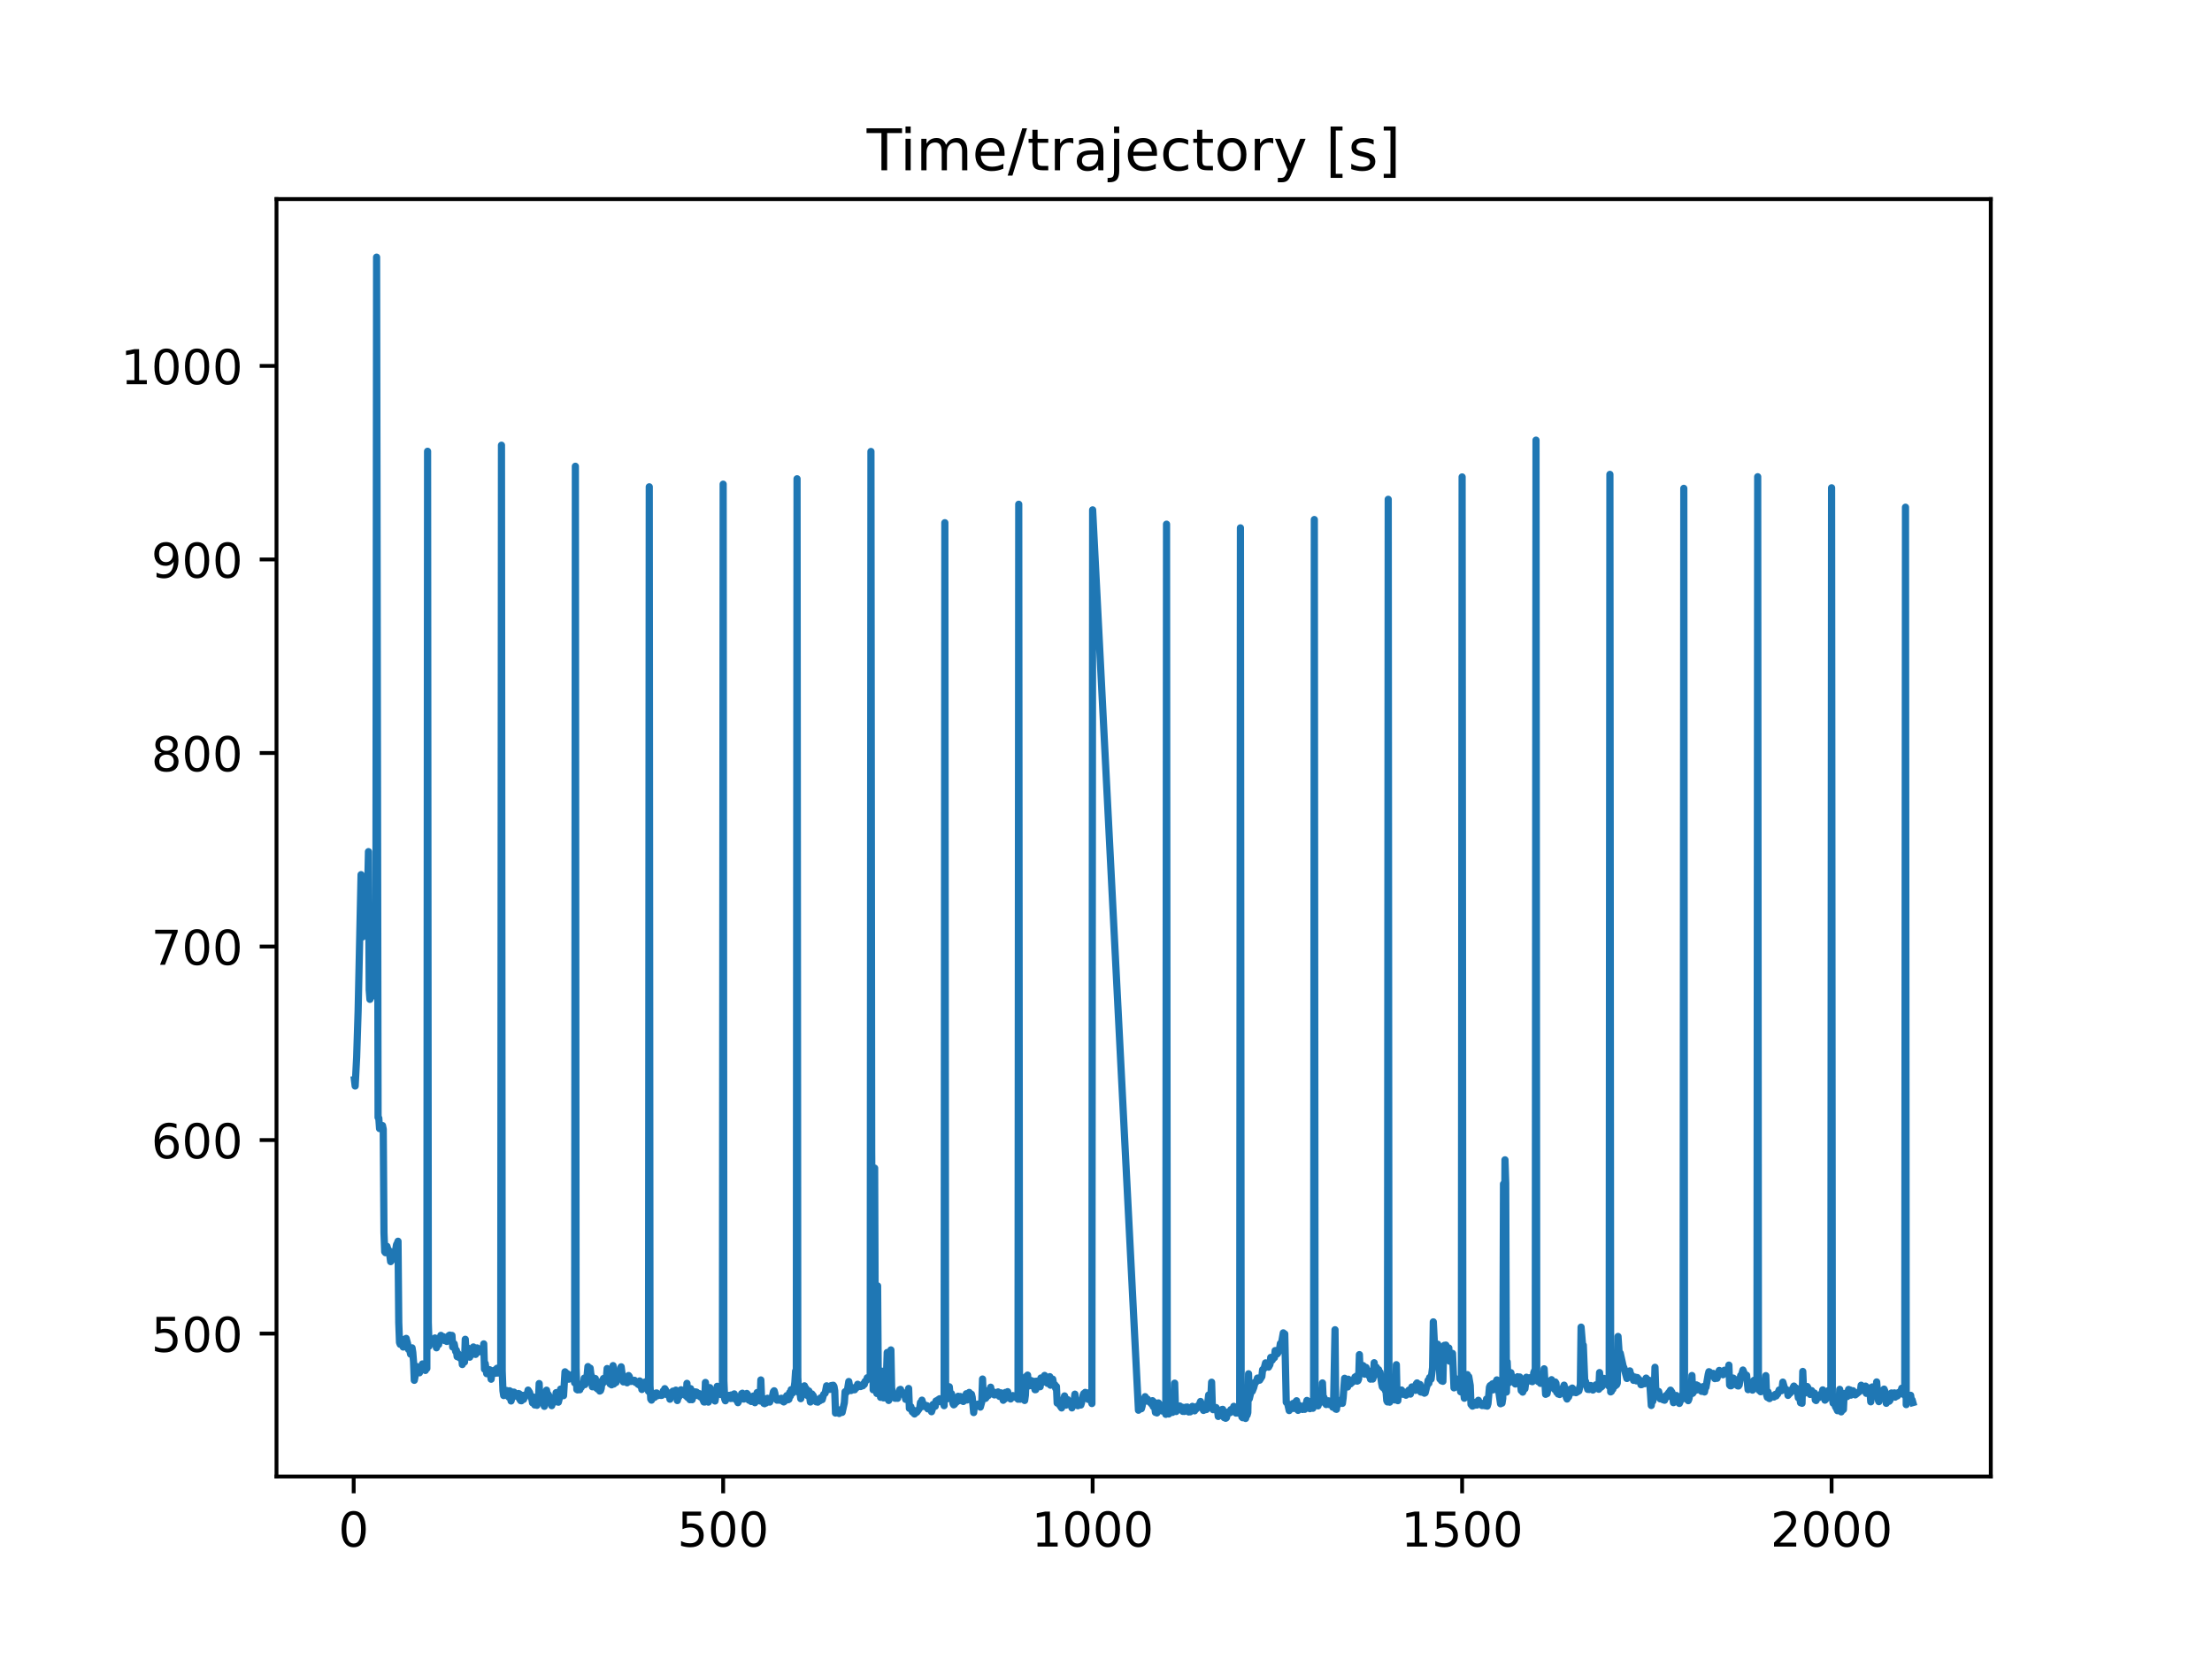 <?xml version="1.0" encoding="utf-8" standalone="no"?>
<!DOCTYPE svg PUBLIC "-//W3C//DTD SVG 1.1//EN"
  "http://www.w3.org/Graphics/SVG/1.1/DTD/svg11.dtd">
<!-- Created with matplotlib (https://matplotlib.org/) -->
<svg height="345.6pt" version="1.1" viewBox="0 0 460.8 345.6" width="460.8pt" xmlns="http://www.w3.org/2000/svg" xmlns:xlink="http://www.w3.org/1999/xlink">
 <defs>
  <style type="text/css">
*{stroke-linecap:butt;stroke-linejoin:round;}
  </style>
 </defs>
 <g id="figure_1">
  <g id="patch_1">
   <path d="M 0 345.6 
L 460.8 345.6 
L 460.8 0 
L 0 0 
z
" style="fill:#ffffff;"/>
  </g>
  <g id="axes_1">
   <g id="patch_2">
    <path d="M 57.6 307.584 
L 414.72 307.584 
L 414.72 41.472 
L 57.6 41.472 
z
" style="fill:#ffffff;"/>
   </g>
   <g id="matplotlib.axis_1">
    <g id="xtick_1">
     <g id="line2d_1">
      <defs>
       <path d="M 0 0 
L 0 3.5 
" id="m33f7b9c6e9" style="stroke:#000000;stroke-width:0.8;"/>
      </defs>
      <g>
       <use style="stroke:#000000;stroke-width:0.8;" x="73.679" xlink:href="#m33f7b9c6e9" y="307.584"/>
      </g>
     </g>
     <g id="text_1">
      <!-- 0 -->
      <defs>
       <path d="M 31.781 66.406 
Q 24.172 66.406 20.328 58.906 
Q 16.5 51.422 16.5 36.375 
Q 16.5 21.391 20.328 13.891 
Q 24.172 6.391 31.781 6.391 
Q 39.453 6.391 43.281 13.891 
Q 47.125 21.391 47.125 36.375 
Q 47.125 51.422 43.281 58.906 
Q 39.453 66.406 31.781 66.406 
z
M 31.781 74.219 
Q 44.047 74.219 50.516 64.516 
Q 56.984 54.828 56.984 36.375 
Q 56.984 17.969 50.516 8.266 
Q 44.047 -1.422 31.781 -1.422 
Q 19.531 -1.422 13.062 8.266 
Q 6.594 17.969 6.594 36.375 
Q 6.594 54.828 13.062 64.516 
Q 19.531 74.219 31.781 74.219 
z
" id="DejaVuSans-48"/>
      </defs>
      <g transform="translate(70.498 322.182)scale(0.1 -0.1)">
       <use xlink:href="#DejaVuSans-48"/>
      </g>
     </g>
    </g>
    <g id="xtick_2">
     <g id="line2d_2">
      <g>
       <use style="stroke:#000000;stroke-width:0.8;" x="150.648" xlink:href="#m33f7b9c6e9" y="307.584"/>
      </g>
     </g>
     <g id="text_2">
      <!-- 500 -->
      <defs>
       <path d="M 10.797 72.906 
L 49.516 72.906 
L 49.516 64.594 
L 19.828 64.594 
L 19.828 46.734 
Q 21.969 47.469 24.109 47.828 
Q 26.266 48.188 28.422 48.188 
Q 40.625 48.188 47.75 41.5 
Q 54.891 34.812 54.891 23.391 
Q 54.891 11.625 47.562 5.094 
Q 40.234 -1.422 26.906 -1.422 
Q 22.312 -1.422 17.547 -0.641 
Q 12.797 0.141 7.719 1.703 
L 7.719 11.625 
Q 12.109 9.234 16.797 8.062 
Q 21.484 6.891 26.703 6.891 
Q 35.156 6.891 40.078 11.328 
Q 45.016 15.766 45.016 23.391 
Q 45.016 31 40.078 35.438 
Q 35.156 39.891 26.703 39.891 
Q 22.75 39.891 18.812 39.016 
Q 14.891 38.141 10.797 36.281 
z
" id="DejaVuSans-53"/>
      </defs>
      <g transform="translate(141.104 322.182)scale(0.1 -0.1)">
       <use xlink:href="#DejaVuSans-53"/>
       <use x="63.623" xlink:href="#DejaVuSans-48"/>
       <use x="127.246" xlink:href="#DejaVuSans-48"/>
      </g>
     </g>
    </g>
    <g id="xtick_3">
     <g id="line2d_3">
      <g>
       <use style="stroke:#000000;stroke-width:0.8;" x="227.616" xlink:href="#m33f7b9c6e9" y="307.584"/>
      </g>
     </g>
     <g id="text_3">
      <!-- 1000 -->
      <defs>
       <path d="M 12.406 8.297 
L 28.516 8.297 
L 28.516 63.922 
L 10.984 60.406 
L 10.984 69.391 
L 28.422 72.906 
L 38.281 72.906 
L 38.281 8.297 
L 54.391 8.297 
L 54.391 0 
L 12.406 0 
z
" id="DejaVuSans-49"/>
      </defs>
      <g transform="translate(214.891 322.182)scale(0.1 -0.1)">
       <use xlink:href="#DejaVuSans-49"/>
       <use x="63.623" xlink:href="#DejaVuSans-48"/>
       <use x="127.246" xlink:href="#DejaVuSans-48"/>
       <use x="190.869" xlink:href="#DejaVuSans-48"/>
      </g>
     </g>
    </g>
    <g id="xtick_4">
     <g id="line2d_4">
      <g>
       <use style="stroke:#000000;stroke-width:0.8;" x="304.585" xlink:href="#m33f7b9c6e9" y="307.584"/>
      </g>
     </g>
     <g id="text_4">
      <!-- 1500 -->
      <g transform="translate(291.86 322.182)scale(0.1 -0.1)">
       <use xlink:href="#DejaVuSans-49"/>
       <use x="63.623" xlink:href="#DejaVuSans-53"/>
       <use x="127.246" xlink:href="#DejaVuSans-48"/>
       <use x="190.869" xlink:href="#DejaVuSans-48"/>
      </g>
     </g>
    </g>
    <g id="xtick_5">
     <g id="line2d_5">
      <g>
       <use style="stroke:#000000;stroke-width:0.8;" x="381.554" xlink:href="#m33f7b9c6e9" y="307.584"/>
      </g>
     </g>
     <g id="text_5">
      <!-- 2000 -->
      <defs>
       <path d="M 19.188 8.297 
L 53.609 8.297 
L 53.609 0 
L 7.328 0 
L 7.328 8.297 
Q 12.938 14.109 22.625 23.891 
Q 32.328 33.688 34.812 36.531 
Q 39.547 41.844 41.422 45.531 
Q 43.312 49.219 43.312 52.781 
Q 43.312 58.594 39.234 62.25 
Q 35.156 65.922 28.609 65.922 
Q 23.969 65.922 18.812 64.312 
Q 13.672 62.703 7.812 59.422 
L 7.812 69.391 
Q 13.766 71.781 18.938 73 
Q 24.125 74.219 28.422 74.219 
Q 39.75 74.219 46.484 68.547 
Q 53.219 62.891 53.219 53.422 
Q 53.219 48.922 51.531 44.891 
Q 49.859 40.875 45.406 35.406 
Q 44.188 33.984 37.641 27.219 
Q 31.109 20.453 19.188 8.297 
z
" id="DejaVuSans-50"/>
      </defs>
      <g transform="translate(368.829 322.182)scale(0.1 -0.1)">
       <use xlink:href="#DejaVuSans-50"/>
       <use x="63.623" xlink:href="#DejaVuSans-48"/>
       <use x="127.246" xlink:href="#DejaVuSans-48"/>
       <use x="190.869" xlink:href="#DejaVuSans-48"/>
      </g>
     </g>
    </g>
   </g>
   <g id="matplotlib.axis_2">
    <g id="ytick_1">
     <g id="line2d_6">
      <defs>
       <path d="M 0 0 
L -3.5 0 
" id="m06ec345d44" style="stroke:#000000;stroke-width:0.8;"/>
      </defs>
      <g>
       <use style="stroke:#000000;stroke-width:0.8;" x="57.6" xlink:href="#m06ec345d44" y="277.815"/>
      </g>
     </g>
     <g id="text_6">
      <!-- 500 -->
      <g transform="translate(31.512 281.614)scale(0.1 -0.1)">
       <use xlink:href="#DejaVuSans-53"/>
       <use x="63.623" xlink:href="#DejaVuSans-48"/>
       <use x="127.246" xlink:href="#DejaVuSans-48"/>
      </g>
     </g>
    </g>
    <g id="ytick_2">
     <g id="line2d_7">
      <g>
       <use style="stroke:#000000;stroke-width:0.8;" x="57.6" xlink:href="#m06ec345d44" y="237.497"/>
      </g>
     </g>
     <g id="text_7">
      <!-- 600 -->
      <defs>
       <path d="M 33.016 40.375 
Q 26.375 40.375 22.484 35.828 
Q 18.609 31.297 18.609 23.391 
Q 18.609 15.531 22.484 10.953 
Q 26.375 6.391 33.016 6.391 
Q 39.656 6.391 43.531 10.953 
Q 47.406 15.531 47.406 23.391 
Q 47.406 31.297 43.531 35.828 
Q 39.656 40.375 33.016 40.375 
z
M 52.594 71.297 
L 52.594 62.312 
Q 48.875 64.062 45.094 64.984 
Q 41.312 65.922 37.594 65.922 
Q 27.828 65.922 22.672 59.328 
Q 17.531 52.734 16.797 39.406 
Q 19.672 43.656 24.016 45.922 
Q 28.375 48.188 33.594 48.188 
Q 44.578 48.188 50.953 41.516 
Q 57.328 34.859 57.328 23.391 
Q 57.328 12.156 50.688 5.359 
Q 44.047 -1.422 33.016 -1.422 
Q 20.359 -1.422 13.672 8.266 
Q 6.984 17.969 6.984 36.375 
Q 6.984 53.656 15.188 63.938 
Q 23.391 74.219 37.203 74.219 
Q 40.922 74.219 44.703 73.484 
Q 48.484 72.75 52.594 71.297 
z
" id="DejaVuSans-54"/>
      </defs>
      <g transform="translate(31.512 241.296)scale(0.1 -0.1)">
       <use xlink:href="#DejaVuSans-54"/>
       <use x="63.623" xlink:href="#DejaVuSans-48"/>
       <use x="127.246" xlink:href="#DejaVuSans-48"/>
      </g>
     </g>
    </g>
    <g id="ytick_3">
     <g id="line2d_8">
      <g>
       <use style="stroke:#000000;stroke-width:0.8;" x="57.6" xlink:href="#m06ec345d44" y="197.18"/>
      </g>
     </g>
     <g id="text_8">
      <!-- 700 -->
      <defs>
       <path d="M 8.203 72.906 
L 55.078 72.906 
L 55.078 68.703 
L 28.609 0 
L 18.312 0 
L 43.219 64.594 
L 8.203 64.594 
z
" id="DejaVuSans-55"/>
      </defs>
      <g transform="translate(31.512 200.979)scale(0.1 -0.1)">
       <use xlink:href="#DejaVuSans-55"/>
       <use x="63.623" xlink:href="#DejaVuSans-48"/>
       <use x="127.246" xlink:href="#DejaVuSans-48"/>
      </g>
     </g>
    </g>
    <g id="ytick_4">
     <g id="line2d_9">
      <g>
       <use style="stroke:#000000;stroke-width:0.8;" x="57.6" xlink:href="#m06ec345d44" y="156.862"/>
      </g>
     </g>
     <g id="text_9">
      <!-- 800 -->
      <defs>
       <path d="M 31.781 34.625 
Q 24.75 34.625 20.719 30.859 
Q 16.703 27.094 16.703 20.516 
Q 16.703 13.922 20.719 10.156 
Q 24.75 6.391 31.781 6.391 
Q 38.812 6.391 42.859 10.172 
Q 46.922 13.969 46.922 20.516 
Q 46.922 27.094 42.891 30.859 
Q 38.875 34.625 31.781 34.625 
z
M 21.922 38.812 
Q 15.578 40.375 12.031 44.719 
Q 8.5 49.078 8.5 55.328 
Q 8.5 64.062 14.719 69.141 
Q 20.953 74.219 31.781 74.219 
Q 42.672 74.219 48.875 69.141 
Q 55.078 64.062 55.078 55.328 
Q 55.078 49.078 51.531 44.719 
Q 48 40.375 41.703 38.812 
Q 48.828 37.156 52.797 32.312 
Q 56.781 27.484 56.781 20.516 
Q 56.781 9.906 50.312 4.234 
Q 43.844 -1.422 31.781 -1.422 
Q 19.734 -1.422 13.25 4.234 
Q 6.781 9.906 6.781 20.516 
Q 6.781 27.484 10.781 32.312 
Q 14.797 37.156 21.922 38.812 
z
M 18.312 54.391 
Q 18.312 48.734 21.844 45.562 
Q 25.391 42.391 31.781 42.391 
Q 38.141 42.391 41.719 45.562 
Q 45.312 48.734 45.312 54.391 
Q 45.312 60.062 41.719 63.234 
Q 38.141 66.406 31.781 66.406 
Q 25.391 66.406 21.844 63.234 
Q 18.312 60.062 18.312 54.391 
z
" id="DejaVuSans-56"/>
      </defs>
      <g transform="translate(31.512 160.662)scale(0.1 -0.1)">
       <use xlink:href="#DejaVuSans-56"/>
       <use x="63.623" xlink:href="#DejaVuSans-48"/>
       <use x="127.246" xlink:href="#DejaVuSans-48"/>
      </g>
     </g>
    </g>
    <g id="ytick_5">
     <g id="line2d_10">
      <g>
       <use style="stroke:#000000;stroke-width:0.8;" x="57.6" xlink:href="#m06ec345d44" y="116.545"/>
      </g>
     </g>
     <g id="text_10">
      <!-- 900 -->
      <defs>
       <path d="M 10.984 1.516 
L 10.984 10.5 
Q 14.703 8.734 18.5 7.812 
Q 22.312 6.891 25.984 6.891 
Q 35.75 6.891 40.891 13.453 
Q 46.047 20.016 46.781 33.406 
Q 43.953 29.203 39.594 26.953 
Q 35.25 24.703 29.984 24.703 
Q 19.047 24.703 12.672 31.312 
Q 6.297 37.938 6.297 49.422 
Q 6.297 60.641 12.938 67.422 
Q 19.578 74.219 30.609 74.219 
Q 43.266 74.219 49.922 64.516 
Q 56.594 54.828 56.594 36.375 
Q 56.594 19.141 48.406 8.859 
Q 40.234 -1.422 26.422 -1.422 
Q 22.703 -1.422 18.891 -0.688 
Q 15.094 0.047 10.984 1.516 
z
M 30.609 32.422 
Q 37.25 32.422 41.125 36.953 
Q 45.016 41.5 45.016 49.422 
Q 45.016 57.281 41.125 61.844 
Q 37.25 66.406 30.609 66.406 
Q 23.969 66.406 20.094 61.844 
Q 16.219 57.281 16.219 49.422 
Q 16.219 41.5 20.094 36.953 
Q 23.969 32.422 30.609 32.422 
z
" id="DejaVuSans-57"/>
      </defs>
      <g transform="translate(31.512 120.344)scale(0.1 -0.1)">
       <use xlink:href="#DejaVuSans-57"/>
       <use x="63.623" xlink:href="#DejaVuSans-48"/>
       <use x="127.246" xlink:href="#DejaVuSans-48"/>
      </g>
     </g>
    </g>
    <g id="ytick_6">
     <g id="line2d_11">
      <g>
       <use style="stroke:#000000;stroke-width:0.8;" x="57.6" xlink:href="#m06ec345d44" y="76.228"/>
      </g>
     </g>
     <g id="text_11">
      <!-- 1000 -->
      <g transform="translate(25.15 80.027)scale(0.1 -0.1)">
       <use xlink:href="#DejaVuSans-49"/>
       <use x="63.623" xlink:href="#DejaVuSans-48"/>
       <use x="127.246" xlink:href="#DejaVuSans-48"/>
       <use x="190.869" xlink:href="#DejaVuSans-48"/>
      </g>
     </g>
    </g>
   </g>
   <g id="line2d_12">
    <path clip-path="url(#pc79827bb49)" d="M 73.833 224.926 
L 73.987 226.241 
L 74.295 220.281 
L 74.602 210.651 
L 75.218 182.207 
L 75.372 194.825 
L 75.526 195.181 
L 75.68 192.702 
L 75.834 187.327 
L 76.142 191.025 
L 76.296 190.334 
L 76.604 184.548 
L 76.758 177.41 
L 76.911 206.223 
L 77.065 208.185 
L 77.527 206.855 
L 77.681 207.47 
L 77.989 207.027 
L 78.143 206.117 
L 78.297 206.82 
L 78.451 53.568 
L 78.759 232.792 
L 78.913 232.925 
L 79.067 235.102 
L 79.221 234.946 
L 79.374 235.078 
L 79.682 234.465 
L 79.836 235.234 
L 79.99 256.787 
L 80.144 260.761 
L 80.298 260.963 
L 80.606 259.622 
L 80.914 260.59 
L 81.068 260.532 
L 81.376 262.817 
L 81.53 262.636 
L 81.684 261.449 
L 81.837 261.603 
L 81.991 261.281 
L 82.145 261.974 
L 82.453 260.176 
L 82.607 259.263 
L 82.761 259.028 
L 82.915 258.575 
L 83.069 275.542 
L 83.223 279.668 
L 83.377 280.056 
L 83.531 279.186 
L 83.685 278.984 
L 83.993 280.609 
L 84.3 280.416 
L 84.454 279.917 
L 84.608 278.808 
L 84.916 279.933 
L 85.07 281.081 
L 85.224 281.047 
L 85.378 281.373 
L 85.532 282.104 
L 85.686 281.97 
L 85.84 280.777 
L 85.994 281.751 
L 86.148 283.699 
L 86.302 287.544 
L 86.456 286.783 
L 86.61 284.895 
L 86.763 284.646 
L 87.379 285.985 
L 87.687 284.948 
L 87.841 284.927 
L 87.995 284.136 
L 88.303 284.434 
L 88.611 285.491 
L 88.765 284.924 
L 88.919 285.081 
L 89.073 94.009 
L 89.226 275.493 
L 89.226 275.493 
L 89.38 280.438 
L 89.38 280.438 
L 89.534 279.666 
L 89.534 279.666 
L 89.688 279.609 
L 89.688 279.609 
L 89.842 279.211 
L 89.842 279.211 
L 89.996 279.738 
L 89.996 279.738 
L 90.15 279.554 
L 90.15 279.554 
L 90.304 279.596 
L 90.304 279.596 
L 90.458 279.406 
L 90.458 279.406 
L 90.612 278.723 
L 90.612 278.723 
L 90.92 280.771 
L 90.92 280.771 
L 91.074 279.736 
L 91.074 279.736 
L 91.382 280.091 
L 91.382 280.091 
L 91.536 278.846 
L 91.536 278.846 
L 91.689 278.787 
L 91.689 278.787 
L 91.843 278.179 
L 91.843 278.179 
L 91.997 278.304 
L 91.997 278.304 
L 92.305 279.049 
L 92.305 279.049 
L 92.459 278.491 
L 92.459 278.491 
L 92.613 279.27 
L 92.613 279.27 
L 92.921 278.791 
L 92.921 278.791 
L 93.075 279.45 
L 93.075 279.45 
L 93.537 278.199 
L 93.537 278.199 
L 93.691 278.121 
L 93.691 278.121 
L 93.999 278.883 
L 93.999 278.883 
L 94.153 278.19 
L 94.153 278.19 
L 94.306 280.608 
L 94.306 280.608 
L 94.46 279.989 
L 94.46 279.989 
L 94.614 279.937 
L 94.614 279.937 
L 94.922 281.53 
L 94.922 281.53 
L 95.076 281.296 
L 95.076 281.296 
L 95.23 282.608 
L 95.23 282.608 
L 95.384 281.931 
L 95.384 281.931 
L 95.692 282.838 
L 95.692 282.838 
L 96 282.984 
L 96 282.984 
L 96.154 282.355 
L 96.154 282.355 
L 96.308 284.257 
L 96.308 284.257 
L 96.462 283.302 
L 96.462 283.302 
L 96.616 283.173 
L 96.616 283.173 
L 96.769 283.735 
L 96.769 283.735 
L 96.923 278.994 
L 97.077 281.565 
L 97.231 281.852 
L 97.385 281.593 
L 97.539 280.862 
L 97.847 282.731 
L 98.155 281.334 
L 98.309 282.191 
L 98.617 280.595 
L 99.079 282.145 
L 99.386 280.791 
L 99.694 281.645 
L 99.848 281.569 
L 100.156 280.983 
L 100.31 281.097 
L 100.464 281.527 
L 100.618 281.35 
L 100.772 279.955 
L 100.926 285.229 
L 101.08 284.035 
L 101.388 286.159 
L 101.695 285.371 
L 101.849 285.537 
L 102.003 285.335 
L 102.311 287.317 
L 102.465 286.048 
L 102.619 285.82 
L 102.773 285.877 
L 102.927 285.465 
L 103.235 286.074 
L 103.389 285.203 
L 103.543 285.034 
L 103.697 286.036 
L 103.851 284.969 
L 104.158 285.911 
L 104.312 285.867 
L 104.466 92.746 
L 104.62 285.611 
L 104.774 289.721 
L 104.928 290.725 
L 105.082 289.751 
L 105.236 290.084 
L 105.39 290.092 
L 105.544 289.662 
L 105.698 290.693 
L 106.006 291.067 
L 106.16 289.718 
L 106.468 291.851 
L 106.621 291.171 
L 106.775 289.981 
L 106.929 290.293 
L 107.083 290.009 
L 107.545 290.649 
L 107.699 290.592 
L 107.853 291.014 
L 108.007 290.294 
L 108.161 290.349 
L 108.315 291.556 
L 108.469 291.783 
L 108.623 291.806 
L 108.777 290.661 
L 109.084 291.509 
L 109.238 290.692 
L 109.7 290.447 
L 109.854 290.439 
L 110.008 289.58 
L 110.316 290.058 
L 110.624 291.179 
L 110.778 291.297 
L 110.932 292.243 
L 111.086 291.016 
L 111.394 292.681 
L 111.547 291.638 
L 111.701 292.548 
L 111.855 292.755 
L 112.009 291.138 
L 112.163 291.942 
L 112.317 288.218 
L 112.471 291.835 
L 112.779 291.806 
L 112.933 291.052 
L 113.087 291.363 
L 113.395 292.965 
L 113.857 289.6 
L 114.01 290.646 
L 114.164 290.433 
L 114.318 290.679 
L 114.626 291.674 
L 114.78 291.93 
L 114.934 292.823 
L 115.088 291.892 
L 115.242 291.885 
L 115.396 291.687 
L 115.55 292.078 
L 115.704 291.576 
L 115.858 290.107 
L 116.012 291.4 
L 116.166 290.808 
L 116.32 292.105 
L 116.627 290.896 
L 116.781 289.377 
L 116.935 289.482 
L 117.089 290.088 
L 117.243 290.107 
L 117.397 290.747 
L 117.705 285.77 
L 118.013 286.105 
L 118.167 286.147 
L 118.321 287.181 
L 118.475 287.313 
L 118.783 286.89 
L 118.936 286.697 
L 119.09 287.104 
L 119.398 286.207 
L 119.706 288.072 
L 119.86 97.132 
L 120.014 284.97 
L 120.168 289.46 
L 120.322 289.544 
L 120.476 289.071 
L 120.63 289.064 
L 120.784 289.518 
L 120.938 288.935 
L 121.092 289.005 
L 121.246 288.28 
L 121.399 288.237 
L 121.553 288.512 
L 121.707 287.091 
L 121.861 288.436 
L 122.015 287.129 
L 122.169 288.027 
L 122.477 284.679 
L 122.785 285.336 
L 122.939 285.005 
L 123.093 286.323 
L 123.247 286.664 
L 123.401 288.891 
L 123.555 288.566 
L 123.709 287.783 
L 123.862 287.844 
L 124.016 287.174 
L 124.17 289.09 
L 124.324 289.005 
L 124.478 289.359 
L 124.786 289.284 
L 124.94 289.785 
L 125.094 289.692 
L 125.248 289.225 
L 125.402 287.648 
L 125.556 288.197 
L 125.71 287.166 
L 125.864 287.858 
L 126.018 287.759 
L 126.325 287.05 
L 126.479 285.092 
L 126.787 287.072 
L 126.941 287.306 
L 127.095 288.296 
L 127.249 287.881 
L 127.403 288.492 
L 127.557 288.351 
L 127.711 284.481 
L 127.865 288.319 
L 128.019 286.754 
L 128.327 287.997 
L 128.635 286.489 
L 128.788 287.311 
L 128.942 286.196 
L 129.096 286.293 
L 129.25 284.973 
L 129.404 284.732 
L 129.712 287.166 
L 129.866 287.88 
L 130.174 287.11 
L 130.328 287.719 
L 130.482 287.043 
L 130.636 288.062 
L 130.79 286.694 
L 130.944 286.548 
L 131.098 286.74 
L 131.405 287.787 
L 131.559 287.533 
L 131.713 287.543 
L 131.867 287.75 
L 132.175 287.541 
L 132.329 287.948 
L 132.483 288.037 
L 132.637 287.877 
L 132.791 288.031 
L 132.945 288.392 
L 133.253 287.677 
L 133.407 288.737 
L 133.561 288.197 
L 133.714 289.455 
L 133.868 288.258 
L 134.022 287.987 
L 134.176 288.09 
L 134.484 287.853 
L 134.638 288.855 
L 134.792 288.461 
L 135.1 289.849 
L 135.254 101.412 
L 135.408 288.623 
L 135.562 291.45 
L 135.716 291.674 
L 135.87 290.689 
L 136.024 291.201 
L 136.177 290.883 
L 136.331 291.114 
L 136.485 291.007 
L 136.639 290.199 
L 136.793 290.179 
L 137.101 290.722 
L 137.255 290.501 
L 137.409 290.563 
L 137.563 290.505 
L 137.717 290.699 
L 137.871 290.679 
L 138.025 290.507 
L 138.179 289.74 
L 138.333 290.277 
L 138.487 289.283 
L 138.64 289.523 
L 138.948 290.554 
L 139.102 290.437 
L 139.256 290.668 
L 139.41 290.568 
L 139.564 291.484 
L 139.718 290.135 
L 139.872 290.843 
L 140.18 289.797 
L 140.488 290.6 
L 140.796 289.59 
L 141.103 291.761 
L 141.257 291.065 
L 141.411 291.016 
L 141.719 289.89 
L 141.873 289.51 
L 142.027 290.466 
L 142.181 290.272 
L 142.335 290.326 
L 142.489 290.529 
L 142.643 290.28 
L 142.797 289.594 
L 142.951 290.848 
L 143.105 288.176 
L 143.259 291.134 
L 143.413 291.12 
L 143.566 291.258 
L 143.72 291.581 
L 143.874 289.282 
L 144.182 291.582 
L 144.644 289.941 
L 144.798 290.337 
L 144.952 289.966 
L 145.106 290.009 
L 145.26 290.685 
L 145.568 290.288 
L 145.722 290.331 
L 145.876 290.999 
L 146.029 290.804 
L 146.183 290.977 
L 146.645 292.059 
L 146.799 292.069 
L 146.953 287.988 
L 147.261 291.761 
L 147.415 291.783 
L 147.569 292.088 
L 147.723 291.059 
L 147.877 289.066 
L 148.185 291.029 
L 148.339 290.741 
L 148.492 290.725 
L 148.954 291.853 
L 149.416 288.787 
L 149.57 289.27 
L 149.724 290.172 
L 150.032 289.597 
L 150.186 290.522 
L 150.34 290.257 
L 150.494 289.586 
L 150.648 100.863 
L 150.802 287.656 
L 150.956 291.424 
L 151.109 291.808 
L 151.263 291.32 
L 151.417 291.236 
L 151.571 291.003 
L 151.725 291.003 
L 151.879 290.677 
L 152.033 290.751 
L 152.187 291.334 
L 152.341 290.594 
L 152.495 291.321 
L 152.649 290.704 
L 152.803 290.799 
L 152.957 290.37 
L 153.419 291.698 
L 153.572 291.509 
L 153.726 292.204 
L 154.188 291.232 
L 154.342 291.405 
L 154.496 290.322 
L 154.65 290.23 
L 154.804 291.195 
L 154.958 291.45 
L 155.112 291.283 
L 155.42 291.37 
L 155.574 290.279 
L 155.728 290.455 
L 156.035 291.702 
L 156.189 291.547 
L 156.497 291.957 
L 156.651 291.775 
L 156.805 290.998 
L 156.959 290.807 
L 157.113 291.085 
L 157.267 292.21 
L 157.575 291.306 
L 157.729 290.086 
L 157.883 290.922 
L 158.037 291.003 
L 158.191 291.269 
L 158.345 291.857 
L 158.498 287.467 
L 158.652 291.335 
L 158.806 291.118 
L 159.114 292.348 
L 159.268 292.417 
L 159.422 292.054 
L 159.576 292.268 
L 159.73 292.062 
L 159.884 291.286 
L 160.038 291.907 
L 160.192 291.342 
L 160.346 292.082 
L 160.5 291.279 
L 160.808 291.391 
L 161.115 289.919 
L 161.269 289.725 
L 161.423 290.274 
L 161.577 291.354 
L 161.885 291.69 
L 162.193 291.609 
L 162.347 291.691 
L 162.501 291.35 
L 162.655 291.501 
L 162.809 291.278 
L 163.117 291.946 
L 163.271 292.05 
L 163.424 291.939 
L 163.732 291.123 
L 163.886 290.739 
L 164.194 291.594 
L 164.348 291.499 
L 164.502 290.086 
L 164.656 290.822 
L 164.81 289.495 
L 165.118 290.189 
L 165.272 289.315 
L 165.426 289.119 
L 165.58 288.006 
L 165.734 285.622 
L 165.887 287.082 
L 166.041 99.737 
L 166.195 286.869 
L 166.349 290.056 
L 166.657 290.212 
L 166.811 291.372 
L 167.119 289.88 
L 167.427 290.425 
L 167.581 288.691 
L 167.735 289.299 
L 167.889 289.207 
L 168.197 290.72 
L 168.35 290.436 
L 168.504 289.756 
L 168.812 292.069 
L 169.12 290.371 
L 169.428 290.768 
L 169.582 291.596 
L 169.736 291.324 
L 170.044 292.029 
L 170.198 291.813 
L 170.352 292.093 
L 170.506 291.72 
L 170.66 291.665 
L 170.813 291.793 
L 170.967 291.181 
L 171.121 291.571 
L 171.275 291.572 
L 171.583 290.483 
L 171.891 290.221 
L 172.199 288.687 
L 172.507 289.386 
L 172.815 289.445 
L 173.123 288.656 
L 173.584 288.574 
L 173.738 288.832 
L 173.892 289.725 
L 174.046 294.368 
L 174.2 293.79 
L 174.354 293.877 
L 174.508 294.249 
L 174.662 293.685 
L 174.816 294.458 
L 174.97 294.321 
L 175.278 293.887 
L 175.432 294.228 
L 175.893 292.204 
L 176.047 289.918 
L 176.201 289.833 
L 176.355 290.029 
L 176.509 289.736 
L 176.817 287.793 
L 176.971 288.734 
L 177.125 288.885 
L 177.279 289.681 
L 177.433 289.526 
L 178.049 289.511 
L 178.202 288.971 
L 178.356 288.865 
L 178.51 289.032 
L 178.664 288.366 
L 179.126 288.713 
L 179.28 288.846 
L 179.588 288.614 
L 179.742 288.69 
L 179.896 288.238 
L 180.05 288.403 
L 180.204 287.776 
L 180.512 287.531 
L 180.665 287.01 
L 180.973 286.966 
L 181.127 286.849 
L 181.281 286.906 
L 181.435 94.052 
L 181.589 239.862 
L 181.897 289.526 
L 182.051 289.205 
L 182.205 243.333 
L 182.359 284.612 
L 182.513 284.148 
L 182.667 290.287 
L 182.821 267.868 
L 182.975 289.639 
L 183.128 290.173 
L 183.282 289.562 
L 183.436 291.09 
L 183.59 290.474 
L 183.744 285.646 
L 183.898 290.702 
L 184.052 291.207 
L 184.206 288.521 
L 184.36 288.66 
L 184.514 291.225 
L 184.822 281.743 
L 185.13 291.74 
L 185.284 290.432 
L 185.591 281.213 
L 185.745 289.215 
L 185.899 289.778 
L 186.053 290.866 
L 186.361 291.252 
L 186.515 291.294 
L 186.669 290.939 
L 186.823 290.892 
L 186.977 291.296 
L 187.131 290.671 
L 187.285 290.583 
L 187.439 289.493 
L 187.593 289.433 
L 187.747 290.011 
L 187.901 289.939 
L 188.054 290.099 
L 188.208 290.525 
L 188.362 290.531 
L 188.516 290.65 
L 188.67 291.518 
L 188.978 290.766 
L 189.132 291.228 
L 189.286 289.242 
L 189.44 293.401 
L 189.594 293.076 
L 189.748 293.029 
L 190.056 294.124 
L 190.21 293.721 
L 190.364 294.399 
L 190.517 294.555 
L 190.825 294.121 
L 190.979 294.195 
L 191.595 293.326 
L 191.749 292.161 
L 191.903 292.744 
L 192.057 291.676 
L 192.365 292.735 
L 192.519 293.002 
L 192.827 292.752 
L 193.134 292.835 
L 193.288 293.496 
L 193.442 293.082 
L 193.596 293.561 
L 193.904 293.004 
L 194.058 294.088 
L 194.212 293.606 
L 194.366 292.562 
L 194.674 292.463 
L 194.828 292.952 
L 194.982 291.848 
L 195.136 292.166 
L 195.29 291.696 
L 195.751 291.384 
L 196.059 292.043 
L 196.213 291.503 
L 196.367 291.946 
L 196.521 291.787 
L 196.675 292.824 
L 196.829 108.888 
L 196.983 287.874 
L 197.137 291.126 
L 197.291 291.412 
L 197.445 291.331 
L 197.599 290.623 
L 197.753 288.888 
L 197.906 290.42 
L 198.06 290.674 
L 198.214 290.322 
L 198.522 292.404 
L 198.676 292.651 
L 198.83 292.551 
L 198.984 292.079 
L 199.138 292.187 
L 199.292 292.033 
L 199.6 290.87 
L 199.754 291.805 
L 199.908 291.622 
L 200.062 290.915 
L 200.216 290.973 
L 200.523 291.859 
L 200.677 291.953 
L 200.831 291.492 
L 200.985 291.446 
L 201.139 291.637 
L 201.293 290.338 
L 201.447 291.649 
L 201.601 290.902 
L 201.755 291.362 
L 201.909 290.064 
L 202.063 291.276 
L 202.217 291.023 
L 202.371 290.44 
L 202.525 291.074 
L 202.832 294.265 
L 202.986 292.829 
L 203.14 293.07 
L 203.294 292.605 
L 203.756 292.5 
L 203.91 292.718 
L 204.064 292.59 
L 204.218 293.13 
L 204.526 292.03 
L 204.68 287.277 
L 204.834 291.322 
L 205.142 290.953 
L 205.295 291.317 
L 205.449 291.124 
L 205.603 289.762 
L 205.757 290.046 
L 205.911 290.707 
L 206.373 288.979 
L 206.527 290.06 
L 206.681 289.875 
L 206.835 290.362 
L 206.989 289.979 
L 207.143 290.589 
L 207.451 290.404 
L 207.605 290.556 
L 207.912 289.962 
L 208.22 290.911 
L 208.374 290.757 
L 208.528 290.154 
L 208.836 290.931 
L 208.99 291.703 
L 209.144 291.01 
L 209.298 291.448 
L 209.452 290.066 
L 209.606 290.079 
L 209.76 290.322 
L 209.914 289.912 
L 210.068 290.888 
L 210.375 291.273 
L 210.529 291.432 
L 210.683 290.828 
L 210.991 290.722 
L 211.145 290.786 
L 211.299 291.066 
L 211.453 290.898 
L 211.607 290.974 
L 211.761 290.756 
L 212.069 291.481 
L 212.223 105.043 
L 212.377 287.736 
L 212.531 291.482 
L 212.685 290.679 
L 212.838 290.623 
L 212.992 290.26 
L 213.454 291.746 
L 213.608 290.647 
L 213.762 286.739 
L 213.916 287.499 
L 214.07 286.459 
L 214.224 288.743 
L 214.532 288.025 
L 214.84 287.602 
L 214.994 288.7 
L 215.301 287.867 
L 215.455 287.76 
L 215.609 289.503 
L 215.763 289.487 
L 215.917 287.722 
L 216.071 288.163 
L 216.225 288.099 
L 216.379 288.237 
L 216.533 288.127 
L 216.687 288.881 
L 216.841 287.057 
L 216.995 287.114 
L 217.149 287.88 
L 217.303 287.942 
L 217.457 287.518 
L 217.611 286.527 
L 217.764 287.352 
L 217.918 287.126 
L 218.072 287.219 
L 218.226 288.187 
L 218.38 288.118 
L 218.688 286.78 
L 218.842 288.566 
L 218.996 287.715 
L 219.15 287.997 
L 219.304 287.303 
L 219.458 288.233 
L 219.766 288.473 
L 219.92 289.226 
L 220.074 288.822 
L 220.227 292.289 
L 220.381 292.152 
L 221.151 293.3 
L 221.767 290.793 
L 222.075 292.718 
L 222.383 291.542 
L 222.537 291.844 
L 222.69 291.884 
L 222.844 292.629 
L 222.998 292.143 
L 223.306 293.292 
L 223.614 291.749 
L 223.768 291.712 
L 223.922 290.429 
L 224.076 291.872 
L 224.23 291.661 
L 224.538 292.841 
L 224.692 291.925 
L 225 292.379 
L 225.153 292.693 
L 225.307 292.211 
L 225.615 290.674 
L 225.769 290.3 
L 225.923 290.248 
L 226.077 290.053 
L 226.231 290.438 
L 226.539 290.159 
L 226.693 291.522 
L 226.847 290.317 
L 227.155 291.53 
L 227.309 291.607 
L 227.463 292.387 
L 227.616 106.215 
L 237.161 293.777 
L 237.315 293.236 
L 237.468 293.501 
L 237.776 293.463 
L 237.93 292.906 
L 238.084 291.901 
L 238.238 291.872 
L 238.546 290.948 
L 238.854 291.869 
L 239.008 291.429 
L 239.316 291.875 
L 239.47 291.843 
L 239.624 292.205 
L 239.778 292.15 
L 239.931 292.533 
L 240.085 291.787 
L 240.239 293.016 
L 240.393 292.081 
L 240.701 294.233 
L 240.855 293.935 
L 241.009 294.341 
L 241.317 292.249 
L 241.471 292.444 
L 241.625 292.916 
L 241.779 292.716 
L 242.087 293.932 
L 242.241 293.65 
L 242.394 293.797 
L 242.702 293.807 
L 242.856 294.633 
L 243.01 109.195 
L 243.164 293.954 
L 243.472 294.563 
L 243.626 293.77 
L 243.934 293.915 
L 244.088 293.966 
L 244.242 294.232 
L 244.55 293.325 
L 244.704 288.134 
L 244.857 292.973 
L 245.011 294.047 
L 245.165 292.879 
L 245.473 293.041 
L 245.627 293.562 
L 245.781 292.895 
L 245.935 293.419 
L 246.089 293.351 
L 246.243 293.131 
L 246.397 294.017 
L 246.551 293.943 
L 246.705 294.036 
L 247.013 293.142 
L 247.167 293.26 
L 247.32 293.108 
L 247.628 294.138 
L 247.782 293.427 
L 247.936 294.117 
L 248.09 293.689 
L 248.244 293.761 
L 248.398 292.968 
L 248.552 293.077 
L 248.86 293.904 
L 249.014 293.339 
L 249.168 293.547 
L 249.322 292.967 
L 249.476 292.928 
L 249.63 293.216 
L 250.091 291.951 
L 250.707 293.817 
L 250.861 293.176 
L 251.015 293.679 
L 251.323 293.625 
L 251.477 293.227 
L 251.785 290.598 
L 251.939 290.725 
L 252.093 290.569 
L 252.246 290.877 
L 252.4 287.936 
L 252.554 292.994 
L 252.708 293.66 
L 252.862 293.259 
L 253.17 293.473 
L 253.324 293.215 
L 253.478 293.869 
L 253.632 293.863 
L 253.786 295.072 
L 254.094 294.336 
L 254.248 294.638 
L 254.402 294.409 
L 254.556 293.627 
L 254.709 293.591 
L 254.863 294.041 
L 255.017 295.319 
L 255.171 294.383 
L 255.325 295.454 
L 255.479 295.355 
L 255.787 294.168 
L 255.941 294.273 
L 256.095 294.108 
L 256.249 294.292 
L 256.403 293.651 
L 256.557 293.956 
L 256.711 293.612 
L 256.865 293.74 
L 257.019 292.966 
L 257.172 294.054 
L 257.326 293.732 
L 257.48 294.375 
L 257.634 293.737 
L 257.788 294.361 
L 257.942 294.333 
L 258.096 293.498 
L 258.25 293.848 
L 258.404 109.962 
L 258.558 294.223 
L 258.712 295.186 
L 258.866 295.336 
L 259.02 294.808 
L 259.174 294.957 
L 259.328 294.864 
L 259.482 295.488 
L 259.635 294.84 
L 259.789 294.809 
L 259.943 294.273 
L 260.097 286.18 
L 260.251 291.395 
L 260.559 290.118 
L 260.713 289.741 
L 260.867 289.826 
L 261.175 289.047 
L 261.483 287.902 
L 261.637 287.927 
L 261.791 287.649 
L 261.945 287.078 
L 262.098 287.068 
L 262.252 287.553 
L 262.406 287.516 
L 262.868 286.766 
L 263.022 285.328 
L 263.33 285.089 
L 263.638 283.91 
L 263.792 284.457 
L 263.946 284.509 
L 264.1 284.096 
L 264.254 284.807 
L 264.562 284.236 
L 264.715 282.773 
L 265.023 283.358 
L 265.331 282.765 
L 265.485 282.822 
L 265.639 281.354 
L 265.793 281.346 
L 265.947 282.113 
L 266.101 282.017 
L 266.409 281.496 
L 266.563 280.961 
L 266.717 279.887 
L 266.871 280.276 
L 267.332 277.656 
L 267.486 278.911 
L 267.64 277.881 
L 267.948 292.117 
L 268.256 292.444 
L 268.564 293.849 
L 268.718 292.986 
L 268.872 292.965 
L 269.026 293.263 
L 269.334 292.373 
L 269.488 293.4 
L 269.641 292.955 
L 269.795 292.129 
L 269.949 292.647 
L 270.103 291.799 
L 270.257 293.525 
L 270.411 293.805 
L 270.719 292.783 
L 271.027 293.165 
L 271.181 293.295 
L 271.335 293.616 
L 271.489 292.967 
L 271.797 293.589 
L 271.951 292.569 
L 272.104 292.56 
L 272.258 291.734 
L 272.412 291.964 
L 272.566 291.913 
L 272.874 293.454 
L 273.028 292.343 
L 273.182 292.332 
L 273.49 293.371 
L 273.644 292.85 
L 273.798 108.231 
L 273.952 292.77 
L 274.106 292.71 
L 274.26 292.495 
L 274.567 292.867 
L 274.875 291.859 
L 275.029 291.9 
L 275.183 291.317 
L 275.337 292.075 
L 275.491 288.087 
L 275.645 291.498 
L 275.799 291.109 
L 276.107 292.082 
L 276.261 292.592 
L 276.415 291.924 
L 276.569 292.103 
L 276.723 291.81 
L 276.877 292.596 
L 277.03 292.538 
L 277.184 292.093 
L 277.338 292.444 
L 277.492 292.36 
L 277.646 293.15 
L 277.8 292.807 
L 278.108 277.007 
L 278.262 293.542 
L 278.416 293.587 
L 278.57 291.687 
L 278.724 292.65 
L 279.032 291.74 
L 279.34 291.874 
L 279.493 292.296 
L 279.647 292.347 
L 279.801 291.194 
L 280.109 287.12 
L 280.417 288.868 
L 280.571 288.789 
L 280.725 288.935 
L 280.879 287.318 
L 281.033 287.995 
L 281.187 287.841 
L 281.341 288.289 
L 281.495 287.971 
L 281.649 287.997 
L 281.803 287.614 
L 281.956 287.767 
L 282.264 286.856 
L 282.418 287.352 
L 282.572 286.657 
L 282.726 287.718 
L 282.88 287.635 
L 283.034 287.238 
L 283.188 282.189 
L 283.342 285.989 
L 283.496 285.493 
L 283.65 286.037 
L 283.958 284.472 
L 284.266 286.264 
L 284.419 284.815 
L 284.573 284.861 
L 284.727 285.574 
L 284.881 285.716 
L 285.035 285.555 
L 285.189 286.629 
L 285.343 286.008 
L 285.497 287.301 
L 285.805 286.146 
L 285.959 287.287 
L 286.113 286.796 
L 286.267 283.879 
L 286.421 286.385 
L 286.575 286.34 
L 286.729 284.825 
L 286.882 285.949 
L 287.036 285.44 
L 287.19 285.32 
L 287.344 286.349 
L 287.498 285.875 
L 287.806 288.114 
L 287.96 288.89 
L 288.114 289.076 
L 288.268 288.244 
L 288.576 289.657 
L 288.73 289.821 
L 288.884 291.776 
L 289.038 292.049 
L 289.192 104.014 
L 289.345 291.656 
L 289.499 292.098 
L 289.653 291.797 
L 289.807 290.932 
L 289.961 290.747 
L 290.269 290.187 
L 290.577 291.635 
L 290.731 291.363 
L 290.885 284.289 
L 291.039 291.132 
L 291.193 291.786 
L 291.347 290.018 
L 291.655 289.815 
L 291.808 290.395 
L 291.962 289.562 
L 292.27 290.459 
L 292.578 290.003 
L 292.886 290.65 
L 293.04 290.416 
L 293.194 290.432 
L 293.348 290.325 
L 293.502 289.578 
L 293.656 290.249 
L 293.81 290.42 
L 294.118 288.921 
L 294.271 289.389 
L 294.425 288.889 
L 294.579 289.053 
L 294.733 288.937 
L 294.887 289.639 
L 295.041 288.286 
L 295.195 288.084 
L 295.349 288.537 
L 295.503 288.62 
L 295.657 289.285 
L 295.811 288.407 
L 295.965 289.983 
L 296.119 290.012 
L 296.273 289.148 
L 296.734 290.229 
L 296.888 290.146 
L 297.196 288.922 
L 297.35 288.474 
L 297.504 287.554 
L 297.658 288.163 
L 297.812 286.966 
L 297.966 287.427 
L 298.12 287.303 
L 298.428 284.877 
L 298.582 275.365 
L 298.89 281.224 
L 299.044 279.803 
L 299.197 280.608 
L 299.351 282.639 
L 299.505 280.029 
L 299.659 280.364 
L 299.967 287.291 
L 300.121 287.09 
L 300.275 287.643 
L 300.583 287.751 
L 300.737 280.867 
L 300.891 280.254 
L 301.045 281.358 
L 301.199 280.205 
L 301.353 280.996 
L 301.507 282.527 
L 301.66 281.118 
L 301.814 280.807 
L 301.968 283.562 
L 302.122 281.915 
L 302.276 282.089 
L 302.43 282.483 
L 302.584 281.934 
L 302.892 289.121 
L 303.2 287.168 
L 303.508 288.559 
L 303.662 288.365 
L 303.816 289.031 
L 303.97 288.317 
L 304.123 288.879 
L 304.277 289.935 
L 304.431 289.861 
L 304.585 99.352 
L 304.739 289.723 
L 304.893 290.013 
L 305.047 291.279 
L 305.355 287.031 
L 305.509 287.194 
L 305.663 286.355 
L 305.817 287.047 
L 305.971 286.789 
L 306.279 288.617 
L 306.433 292.555 
L 306.74 292.925 
L 306.894 292.42 
L 307.048 292.782 
L 307.356 292.126 
L 307.51 292.289 
L 307.664 292.704 
L 307.818 292.387 
L 307.972 291.706 
L 308.28 292.434 
L 308.434 292.316 
L 308.742 292.801 
L 308.896 292.679 
L 309.049 292.326 
L 309.203 292.809 
L 309.357 292.29 
L 309.511 292.861 
L 309.665 291.443 
L 309.819 292.921 
L 309.973 292.414 
L 310.281 288.955 
L 310.435 288.637 
L 310.743 288.899 
L 310.897 288.284 
L 311.051 289.533 
L 311.359 288.819 
L 311.512 287.959 
L 311.666 288.444 
L 311.82 287.458 
L 311.974 288.187 
L 312.59 292.432 
L 312.744 291.378 
L 312.898 292.307 
L 313.052 291.313 
L 313.206 246.647 
L 313.36 271.286 
L 313.514 241.611 
L 313.668 246.506 
L 313.822 289.998 
L 313.975 283.673 
L 314.129 287.295 
L 314.437 288.005 
L 314.745 285.948 
L 315.053 287.77 
L 315.207 287.152 
L 315.361 287.54 
L 315.515 287.427 
L 315.669 288.314 
L 315.823 288.044 
L 315.977 286.933 
L 316.131 286.799 
L 316.285 288.067 
L 316.438 287.936 
L 316.592 286.85 
L 316.9 289.69 
L 317.054 289.589 
L 317.208 290.008 
L 317.516 289.217 
L 317.67 289.302 
L 317.978 286.9 
L 318.132 287.473 
L 318.286 287.601 
L 318.594 287.007 
L 318.901 287.734 
L 319.055 287.561 
L 319.209 287.831 
L 319.363 287.291 
L 319.517 285.912 
L 319.825 285.234 
L 319.979 91.691 
L 320.133 285.707 
L 320.287 286.141 
L 320.441 287.815 
L 320.595 286.96 
L 320.749 287.34 
L 320.903 288.182 
L 321.211 286.806 
L 321.365 286.881 
L 321.518 287.772 
L 321.672 285.145 
L 321.98 290.463 
L 322.134 290.3 
L 322.288 290.318 
L 322.442 289.415 
L 322.596 287.746 
L 322.75 288.388 
L 322.904 287.94 
L 323.058 288.178 
L 323.212 287.414 
L 323.52 288.684 
L 323.674 288.528 
L 323.828 289.429 
L 323.981 287.888 
L 324.135 288.132 
L 324.289 290.035 
L 324.443 290.034 
L 324.597 290.399 
L 324.751 290.24 
L 324.905 290.505 
L 325.059 289.958 
L 325.213 290.06 
L 325.829 288.55 
L 326.291 291.087 
L 326.444 291.442 
L 326.598 290.724 
L 326.752 291.03 
L 326.906 290.569 
L 327.06 289.419 
L 327.214 289.366 
L 327.368 290.113 
L 327.522 289.158 
L 327.676 289.347 
L 327.83 290.044 
L 327.984 289.598 
L 328.138 290.057 
L 328.292 290.127 
L 328.907 289.76 
L 329.215 288.421 
L 329.369 276.463 
L 329.677 280.207 
L 329.831 280.22 
L 330.139 287.919 
L 330.293 287.77 
L 330.755 289.435 
L 330.909 289.048 
L 331.063 289.456 
L 331.37 288.625 
L 331.524 289.181 
L 331.678 289.049 
L 331.832 289.57 
L 331.986 289.148 
L 332.14 289.348 
L 332.448 288.489 
L 332.756 289.188 
L 332.91 289.077 
L 333.064 289.406 
L 333.218 285.929 
L 333.372 288.347 
L 333.526 288.985 
L 333.833 288.701 
L 334.141 287.144 
L 334.295 287.722 
L 334.449 287.38 
L 334.603 288.15 
L 334.757 288.306 
L 334.911 288.108 
L 335.219 288.827 
L 335.373 98.819 
L 335.527 289.959 
L 335.681 289.858 
L 335.835 288.995 
L 335.989 289.389 
L 336.143 287.883 
L 336.296 288.657 
L 336.45 288.737 
L 336.604 288.379 
L 336.758 288.488 
L 336.912 288.157 
L 337.066 278.405 
L 337.374 282.967 
L 337.528 281.892 
L 338.144 284.652 
L 338.298 284.939 
L 338.913 287.166 
L 339.067 286.005 
L 339.221 286.534 
L 339.529 285.581 
L 339.683 286.396 
L 339.837 286.397 
L 339.991 286.987 
L 340.145 286.958 
L 340.299 287.557 
L 340.607 286.865 
L 340.915 287.67 
L 341.069 286.957 
L 341.222 287.13 
L 341.53 287.683 
L 341.684 287.554 
L 341.838 288.462 
L 341.992 288.442 
L 342.146 287.879 
L 342.454 287.952 
L 342.608 288.259 
L 342.762 287.97 
L 342.916 287.078 
L 343.07 287.275 
L 343.224 288.006 
L 343.532 287.529 
L 343.685 288.145 
L 343.993 292.787 
L 344.147 291.326 
L 344.301 291.915 
L 344.609 290.478 
L 344.763 284.83 
L 344.917 289.314 
L 345.071 290.135 
L 345.379 290.51 
L 345.533 289.86 
L 345.841 291.403 
L 345.995 291.34 
L 346.456 291.597 
L 346.764 291.693 
L 347.072 290.691 
L 347.226 291.034 
L 347.38 290.876 
L 347.534 290.222 
L 347.842 289.866 
L 347.996 289.593 
L 348.304 290.047 
L 348.611 292.201 
L 348.765 291.714 
L 348.919 292.05 
L 349.227 290.709 
L 349.535 291.763 
L 349.689 291.324 
L 349.843 292.364 
L 350.305 291.216 
L 350.613 290.255 
L 350.767 101.733 
L 350.921 289.894 
L 351.228 291.428 
L 351.382 290.882 
L 351.536 290.842 
L 351.69 291.788 
L 351.844 291.401 
L 351.998 290.563 
L 352.152 290.536 
L 352.306 290.379 
L 352.46 286.541 
L 352.614 290.252 
L 353.23 289.336 
L 353.384 288.491 
L 353.537 289.548 
L 353.691 288.641 
L 354.153 289.398 
L 354.307 289.457 
L 354.461 289.848 
L 354.615 289.726 
L 354.769 288.856 
L 354.923 288.947 
L 355.077 289.973 
L 355.231 289.103 
L 355.385 289.004 
L 355.847 286.349 
L 356 285.748 
L 356.154 285.82 
L 356.308 286.569 
L 356.616 286.446 
L 356.924 286.102 
L 357.232 287.193 
L 357.386 286.942 
L 357.54 286.429 
L 357.694 287.122 
L 358.156 285.481 
L 358.31 286.133 
L 358.463 286.116 
L 358.617 285.763 
L 358.771 285.798 
L 358.925 286.387 
L 359.079 285.632 
L 359.233 285.442 
L 359.387 285.657 
L 359.541 285.41 
L 359.695 285.69 
L 359.849 285.465 
L 360.003 285.597 
L 360.157 284.377 
L 360.311 288.515 
L 360.465 288.69 
L 360.619 288.688 
L 360.773 288.52 
L 360.926 287.056 
L 361.08 287.084 
L 361.234 288.402 
L 361.542 288.117 
L 361.696 287.43 
L 362.004 288.706 
L 362.158 288.727 
L 362.312 288.502 
L 362.62 286.527 
L 362.774 286.541 
L 363.082 285.401 
L 363.543 286.572 
L 363.697 286.694 
L 363.851 286.477 
L 364.159 289.495 
L 364.313 288.59 
L 364.621 289.407 
L 364.775 288.244 
L 365.083 289.587 
L 365.391 287.541 
L 365.545 287.555 
L 365.699 288.656 
L 365.852 288.705 
L 366.006 288.417 
L 366.16 99.312 
L 366.314 289.346 
L 366.468 289.641 
L 366.622 289.542 
L 366.776 289.925 
L 366.93 289.739 
L 367.084 289.329 
L 367.392 289.228 
L 367.546 289.422 
L 367.7 288.691 
L 367.854 286.57 
L 368.008 290.537 
L 368.162 291.083 
L 368.315 289.949 
L 368.469 291.266 
L 368.623 291.355 
L 368.777 291.201 
L 368.931 290.732 
L 369.085 290.868 
L 369.239 290.751 
L 369.547 291.026 
L 369.855 290.455 
L 370.009 290.805 
L 370.163 290.318 
L 370.317 290.412 
L 370.625 289.565 
L 370.778 289.804 
L 370.932 289.659 
L 371.086 289.723 
L 371.24 289.298 
L 371.394 287.918 
L 371.856 289.539 
L 372.01 289.392 
L 372.318 289.612 
L 372.472 290.688 
L 372.626 290.503 
L 372.78 289.85 
L 372.934 290.208 
L 373.703 288.741 
L 373.857 289.56 
L 374.011 289.708 
L 374.165 289.152 
L 374.319 290.046 
L 374.473 290.023 
L 374.627 291.196 
L 374.781 290.704 
L 374.935 291.208 
L 375.089 292.222 
L 375.243 292.016 
L 375.397 292.333 
L 375.551 285.696 
L 375.704 289.412 
L 375.858 290.278 
L 376.012 290.159 
L 376.32 289.363 
L 376.474 288.833 
L 376.628 289.088 
L 376.782 290.099 
L 376.936 289.725 
L 377.09 290.493 
L 377.244 290.349 
L 377.398 289.691 
L 377.706 290.28 
L 377.86 290.568 
L 378.014 290.207 
L 378.168 291.654 
L 378.321 291.759 
L 378.475 290.844 
L 378.783 291.036 
L 378.937 291.138 
L 379.091 290.937 
L 379.245 290.984 
L 379.399 290.339 
L 379.553 290.558 
L 379.707 289.536 
L 380.169 291.681 
L 380.323 291.534 
L 380.631 290.016 
L 380.784 289.738 
L 380.938 289.983 
L 381.092 289.937 
L 381.246 290.709 
L 381.4 290.466 
L 381.554 101.618 
L 381.708 291.12 
L 381.862 292.301 
L 382.016 292.29 
L 382.17 291.467 
L 382.324 292.957 
L 382.632 293.528 
L 382.786 293.876 
L 383.094 293.017 
L 383.247 289.424 
L 383.401 293.557 
L 383.555 294.119 
L 383.709 293.615 
L 383.863 293.739 
L 384.017 293.631 
L 384.171 290.273 
L 384.325 290.583 
L 384.479 290.538 
L 384.633 290.181 
L 384.787 290.941 
L 385.095 289.445 
L 385.249 289.874 
L 385.403 289.554 
L 385.557 290.643 
L 385.864 289.712 
L 386.018 289.716 
L 386.48 290.578 
L 387.558 289.718 
L 387.712 288.568 
L 387.866 289.086 
L 388.173 289.095 
L 388.327 289.736 
L 388.481 289.495 
L 388.635 288.752 
L 388.789 290.262 
L 388.943 289.75 
L 389.097 290.009 
L 389.251 289.786 
L 389.405 289.138 
L 389.559 290.109 
L 389.713 292.03 
L 389.867 289.101 
L 390.021 288.921 
L 390.175 289.025 
L 390.329 289.283 
L 390.636 290.254 
L 390.79 289.999 
L 390.944 287.876 
L 390.944 287.876 
L 391.252 291.61 
L 391.252 291.61 
L 391.406 291.989 
L 391.406 291.989 
L 391.56 290.465 
L 391.56 290.465 
L 391.714 290.147 
L 391.714 290.147 
L 391.868 291.219 
L 391.868 291.219 
L 392.176 289.681 
L 392.176 289.681 
L 392.33 289.952 
L 392.33 289.952 
L 392.484 289.377 
L 392.484 289.377 
L 392.638 289.769 
L 392.638 289.769 
L 392.792 290.664 
L 392.792 290.664 
L 392.946 292.337 
L 392.946 292.337 
L 393.099 291.518 
L 393.099 291.518 
L 393.407 291.706 
L 393.407 291.706 
L 393.561 291.907 
L 393.561 291.907 
L 393.715 291.717 
L 393.715 291.717 
L 394.023 290.179 
L 394.023 290.179 
L 394.177 290.669 
L 394.177 290.669 
L 394.331 290.546 
L 394.331 290.546 
L 394.485 290.648 
L 394.485 290.648 
L 394.639 290.159 
L 394.639 290.159 
L 394.793 291.052 
L 394.793 291.052 
L 395.101 290.394 
L 395.101 290.394 
L 395.255 290.804 
L 395.255 290.804 
L 395.409 290.13 
L 395.409 290.13 
L 395.716 289.982 
L 395.716 289.982 
L 395.87 290.365 
L 395.87 290.365 
L 396.178 289.191 
L 396.178 289.191 
L 396.332 290.249 
L 396.332 290.249 
L 396.486 289.176 
L 396.486 289.176 
L 396.794 290.7 
L 396.794 290.7 
L 396.948 105.66 
L 396.948 105.66 
L 397.102 292.61 
L 397.102 292.61 
L 397.256 291.25 
L 397.256 291.25 
L 397.41 291.331 
L 397.41 291.331 
L 397.564 290.757 
L 397.564 290.757 
L 397.872 291.136 
L 397.872 291.136 
L 398.025 290.67 
L 398.025 290.67 
L 398.179 291.748 
L 398.179 291.748 
L 398.333 291.638 
L 398.333 291.638 
L 398.487 292.186 
L 398.487 292.186 
" style="fill:none;stroke:#1f77b4;stroke-linecap:square;stroke-width:1.5;"/>
   </g>
   <g id="patch_3">
    <path d="M 57.6 307.584 
L 57.6 41.472 
" style="fill:none;stroke:#000000;stroke-linecap:square;stroke-linejoin:miter;stroke-width:0.8;"/>
   </g>
   <g id="patch_4">
    <path d="M 414.72 307.584 
L 414.72 41.472 
" style="fill:none;stroke:#000000;stroke-linecap:square;stroke-linejoin:miter;stroke-width:0.8;"/>
   </g>
   <g id="patch_5">
    <path d="M 57.6 307.584 
L 414.72 307.584 
" style="fill:none;stroke:#000000;stroke-linecap:square;stroke-linejoin:miter;stroke-width:0.8;"/>
   </g>
   <g id="patch_6">
    <path d="M 57.6 41.472 
L 414.72 41.472 
" style="fill:none;stroke:#000000;stroke-linecap:square;stroke-linejoin:miter;stroke-width:0.8;"/>
   </g>
   <g id="text_12">
    <!-- Time/trajectory [s] -->
    <defs>
     <path d="M -0.297 72.906 
L 61.375 72.906 
L 61.375 64.594 
L 35.5 64.594 
L 35.5 0 
L 25.594 0 
L 25.594 64.594 
L -0.297 64.594 
z
" id="DejaVuSans-84"/>
     <path d="M 9.422 54.688 
L 18.406 54.688 
L 18.406 0 
L 9.422 0 
z
M 9.422 75.984 
L 18.406 75.984 
L 18.406 64.594 
L 9.422 64.594 
z
" id="DejaVuSans-105"/>
     <path d="M 52 44.188 
Q 55.375 50.25 60.062 53.125 
Q 64.75 56 71.094 56 
Q 79.641 56 84.281 50.016 
Q 88.922 44.047 88.922 33.016 
L 88.922 0 
L 79.891 0 
L 79.891 32.719 
Q 79.891 40.578 77.094 44.375 
Q 74.312 48.188 68.609 48.188 
Q 61.625 48.188 57.562 43.547 
Q 53.516 38.922 53.516 30.906 
L 53.516 0 
L 44.484 0 
L 44.484 32.719 
Q 44.484 40.625 41.703 44.406 
Q 38.922 48.188 33.109 48.188 
Q 26.219 48.188 22.156 43.531 
Q 18.109 38.875 18.109 30.906 
L 18.109 0 
L 9.078 0 
L 9.078 54.688 
L 18.109 54.688 
L 18.109 46.188 
Q 21.188 51.219 25.484 53.609 
Q 29.781 56 35.688 56 
Q 41.656 56 45.828 52.969 
Q 50 49.953 52 44.188 
z
" id="DejaVuSans-109"/>
     <path d="M 56.203 29.594 
L 56.203 25.203 
L 14.891 25.203 
Q 15.484 15.922 20.484 11.062 
Q 25.484 6.203 34.422 6.203 
Q 39.594 6.203 44.453 7.469 
Q 49.312 8.734 54.109 11.281 
L 54.109 2.781 
Q 49.266 0.734 44.188 -0.344 
Q 39.109 -1.422 33.891 -1.422 
Q 20.797 -1.422 13.156 6.188 
Q 5.516 13.812 5.516 26.812 
Q 5.516 40.234 12.766 48.109 
Q 20.016 56 32.328 56 
Q 43.359 56 49.781 48.891 
Q 56.203 41.797 56.203 29.594 
z
M 47.219 32.234 
Q 47.125 39.594 43.094 43.984 
Q 39.062 48.391 32.422 48.391 
Q 24.906 48.391 20.391 44.141 
Q 15.875 39.891 15.188 32.172 
z
" id="DejaVuSans-101"/>
     <path d="M 25.391 72.906 
L 33.688 72.906 
L 8.297 -9.281 
L 0 -9.281 
z
" id="DejaVuSans-47"/>
     <path d="M 18.312 70.219 
L 18.312 54.688 
L 36.812 54.688 
L 36.812 47.703 
L 18.312 47.703 
L 18.312 18.016 
Q 18.312 11.328 20.141 9.422 
Q 21.969 7.516 27.594 7.516 
L 36.812 7.516 
L 36.812 0 
L 27.594 0 
Q 17.188 0 13.234 3.875 
Q 9.281 7.766 9.281 18.016 
L 9.281 47.703 
L 2.688 47.703 
L 2.688 54.688 
L 9.281 54.688 
L 9.281 70.219 
z
" id="DejaVuSans-116"/>
     <path d="M 41.109 46.297 
Q 39.594 47.172 37.812 47.578 
Q 36.031 48 33.891 48 
Q 26.266 48 22.188 43.047 
Q 18.109 38.094 18.109 28.812 
L 18.109 0 
L 9.078 0 
L 9.078 54.688 
L 18.109 54.688 
L 18.109 46.188 
Q 20.953 51.172 25.484 53.578 
Q 30.031 56 36.531 56 
Q 37.453 56 38.578 55.875 
Q 39.703 55.766 41.062 55.516 
z
" id="DejaVuSans-114"/>
     <path d="M 34.281 27.484 
Q 23.391 27.484 19.188 25 
Q 14.984 22.516 14.984 16.5 
Q 14.984 11.719 18.141 8.906 
Q 21.297 6.109 26.703 6.109 
Q 34.188 6.109 38.703 11.406 
Q 43.219 16.703 43.219 25.484 
L 43.219 27.484 
z
M 52.203 31.203 
L 52.203 0 
L 43.219 0 
L 43.219 8.297 
Q 40.141 3.328 35.547 0.953 
Q 30.953 -1.422 24.312 -1.422 
Q 15.922 -1.422 10.953 3.297 
Q 6 8.016 6 15.922 
Q 6 25.141 12.172 29.828 
Q 18.359 34.516 30.609 34.516 
L 43.219 34.516 
L 43.219 35.406 
Q 43.219 41.609 39.141 45 
Q 35.062 48.391 27.688 48.391 
Q 23 48.391 18.547 47.266 
Q 14.109 46.141 10.016 43.891 
L 10.016 52.203 
Q 14.938 54.109 19.578 55.047 
Q 24.219 56 28.609 56 
Q 40.484 56 46.344 49.844 
Q 52.203 43.703 52.203 31.203 
z
" id="DejaVuSans-97"/>
     <path d="M 9.422 54.688 
L 18.406 54.688 
L 18.406 -0.984 
Q 18.406 -11.422 14.422 -16.109 
Q 10.453 -20.797 1.609 -20.797 
L -1.812 -20.797 
L -1.812 -13.188 
L 0.594 -13.188 
Q 5.719 -13.188 7.562 -10.812 
Q 9.422 -8.453 9.422 -0.984 
z
M 9.422 75.984 
L 18.406 75.984 
L 18.406 64.594 
L 9.422 64.594 
z
" id="DejaVuSans-106"/>
     <path d="M 48.781 52.594 
L 48.781 44.188 
Q 44.969 46.297 41.141 47.344 
Q 37.312 48.391 33.406 48.391 
Q 24.656 48.391 19.812 42.844 
Q 14.984 37.312 14.984 27.297 
Q 14.984 17.281 19.812 11.734 
Q 24.656 6.203 33.406 6.203 
Q 37.312 6.203 41.141 7.25 
Q 44.969 8.297 48.781 10.406 
L 48.781 2.094 
Q 45.016 0.344 40.984 -0.531 
Q 36.969 -1.422 32.422 -1.422 
Q 20.062 -1.422 12.781 6.344 
Q 5.516 14.109 5.516 27.297 
Q 5.516 40.672 12.859 48.328 
Q 20.219 56 33.016 56 
Q 37.156 56 41.109 55.141 
Q 45.062 54.297 48.781 52.594 
z
" id="DejaVuSans-99"/>
     <path d="M 30.609 48.391 
Q 23.391 48.391 19.188 42.75 
Q 14.984 37.109 14.984 27.297 
Q 14.984 17.484 19.156 11.844 
Q 23.344 6.203 30.609 6.203 
Q 37.797 6.203 41.984 11.859 
Q 46.188 17.531 46.188 27.297 
Q 46.188 37.016 41.984 42.703 
Q 37.797 48.391 30.609 48.391 
z
M 30.609 56 
Q 42.328 56 49.016 48.375 
Q 55.719 40.766 55.719 27.297 
Q 55.719 13.875 49.016 6.219 
Q 42.328 -1.422 30.609 -1.422 
Q 18.844 -1.422 12.172 6.219 
Q 5.516 13.875 5.516 27.297 
Q 5.516 40.766 12.172 48.375 
Q 18.844 56 30.609 56 
z
" id="DejaVuSans-111"/>
     <path d="M 32.172 -5.078 
Q 28.375 -14.844 24.75 -17.812 
Q 21.141 -20.797 15.094 -20.797 
L 7.906 -20.797 
L 7.906 -13.281 
L 13.188 -13.281 
Q 16.891 -13.281 18.938 -11.516 
Q 21 -9.766 23.484 -3.219 
L 25.094 0.875 
L 2.984 54.688 
L 12.5 54.688 
L 29.594 11.922 
L 46.688 54.688 
L 56.203 54.688 
z
" id="DejaVuSans-121"/>
     <path id="DejaVuSans-32"/>
     <path d="M 8.594 75.984 
L 29.297 75.984 
L 29.297 69 
L 17.578 69 
L 17.578 -6.203 
L 29.297 -6.203 
L 29.297 -13.188 
L 8.594 -13.188 
z
" id="DejaVuSans-91"/>
     <path d="M 44.281 53.078 
L 44.281 44.578 
Q 40.484 46.531 36.375 47.5 
Q 32.281 48.484 27.875 48.484 
Q 21.188 48.484 17.844 46.438 
Q 14.5 44.391 14.5 40.281 
Q 14.5 37.156 16.891 35.375 
Q 19.281 33.594 26.516 31.984 
L 29.594 31.297 
Q 39.156 29.25 43.188 25.516 
Q 47.219 21.781 47.219 15.094 
Q 47.219 7.469 41.188 3.016 
Q 35.156 -1.422 24.609 -1.422 
Q 20.219 -1.422 15.453 -0.562 
Q 10.688 0.297 5.422 2 
L 5.422 11.281 
Q 10.406 8.688 15.234 7.391 
Q 20.062 6.109 24.812 6.109 
Q 31.156 6.109 34.562 8.281 
Q 37.984 10.453 37.984 14.406 
Q 37.984 18.062 35.516 20.016 
Q 33.062 21.969 24.703 23.781 
L 21.578 24.516 
Q 13.234 26.266 9.516 29.906 
Q 5.812 33.547 5.812 39.891 
Q 5.812 47.609 11.281 51.797 
Q 16.75 56 26.812 56 
Q 31.781 56 36.172 55.266 
Q 40.578 54.547 44.281 53.078 
z
" id="DejaVuSans-115"/>
     <path d="M 30.422 75.984 
L 30.422 -13.188 
L 9.719 -13.188 
L 9.719 -6.203 
L 21.391 -6.203 
L 21.391 69 
L 9.719 69 
L 9.719 75.984 
z
" id="DejaVuSans-93"/>
    </defs>
    <g transform="translate(180.549 35.472)scale(0.12 -0.12)">
     <use xlink:href="#DejaVuSans-84"/>
     <use x="57.959" xlink:href="#DejaVuSans-105"/>
     <use x="85.742" xlink:href="#DejaVuSans-109"/>
     <use x="183.154" xlink:href="#DejaVuSans-101"/>
     <use x="244.678" xlink:href="#DejaVuSans-47"/>
     <use x="278.369" xlink:href="#DejaVuSans-116"/>
     <use x="317.578" xlink:href="#DejaVuSans-114"/>
     <use x="358.691" xlink:href="#DejaVuSans-97"/>
     <use x="419.971" xlink:href="#DejaVuSans-106"/>
     <use x="447.754" xlink:href="#DejaVuSans-101"/>
     <use x="509.277" xlink:href="#DejaVuSans-99"/>
     <use x="564.258" xlink:href="#DejaVuSans-116"/>
     <use x="603.467" xlink:href="#DejaVuSans-111"/>
     <use x="664.648" xlink:href="#DejaVuSans-114"/>
     <use x="705.762" xlink:href="#DejaVuSans-121"/>
     <use x="764.941" xlink:href="#DejaVuSans-32"/>
     <use x="796.729" xlink:href="#DejaVuSans-91"/>
     <use x="835.742" xlink:href="#DejaVuSans-115"/>
     <use x="887.842" xlink:href="#DejaVuSans-93"/>
    </g>
   </g>
  </g>
 </g>
 <defs>
  <clipPath id="pc79827bb49">
   <rect height="266.112" width="357.12" x="57.6" y="41.472"/>
  </clipPath>
 </defs>
</svg>

